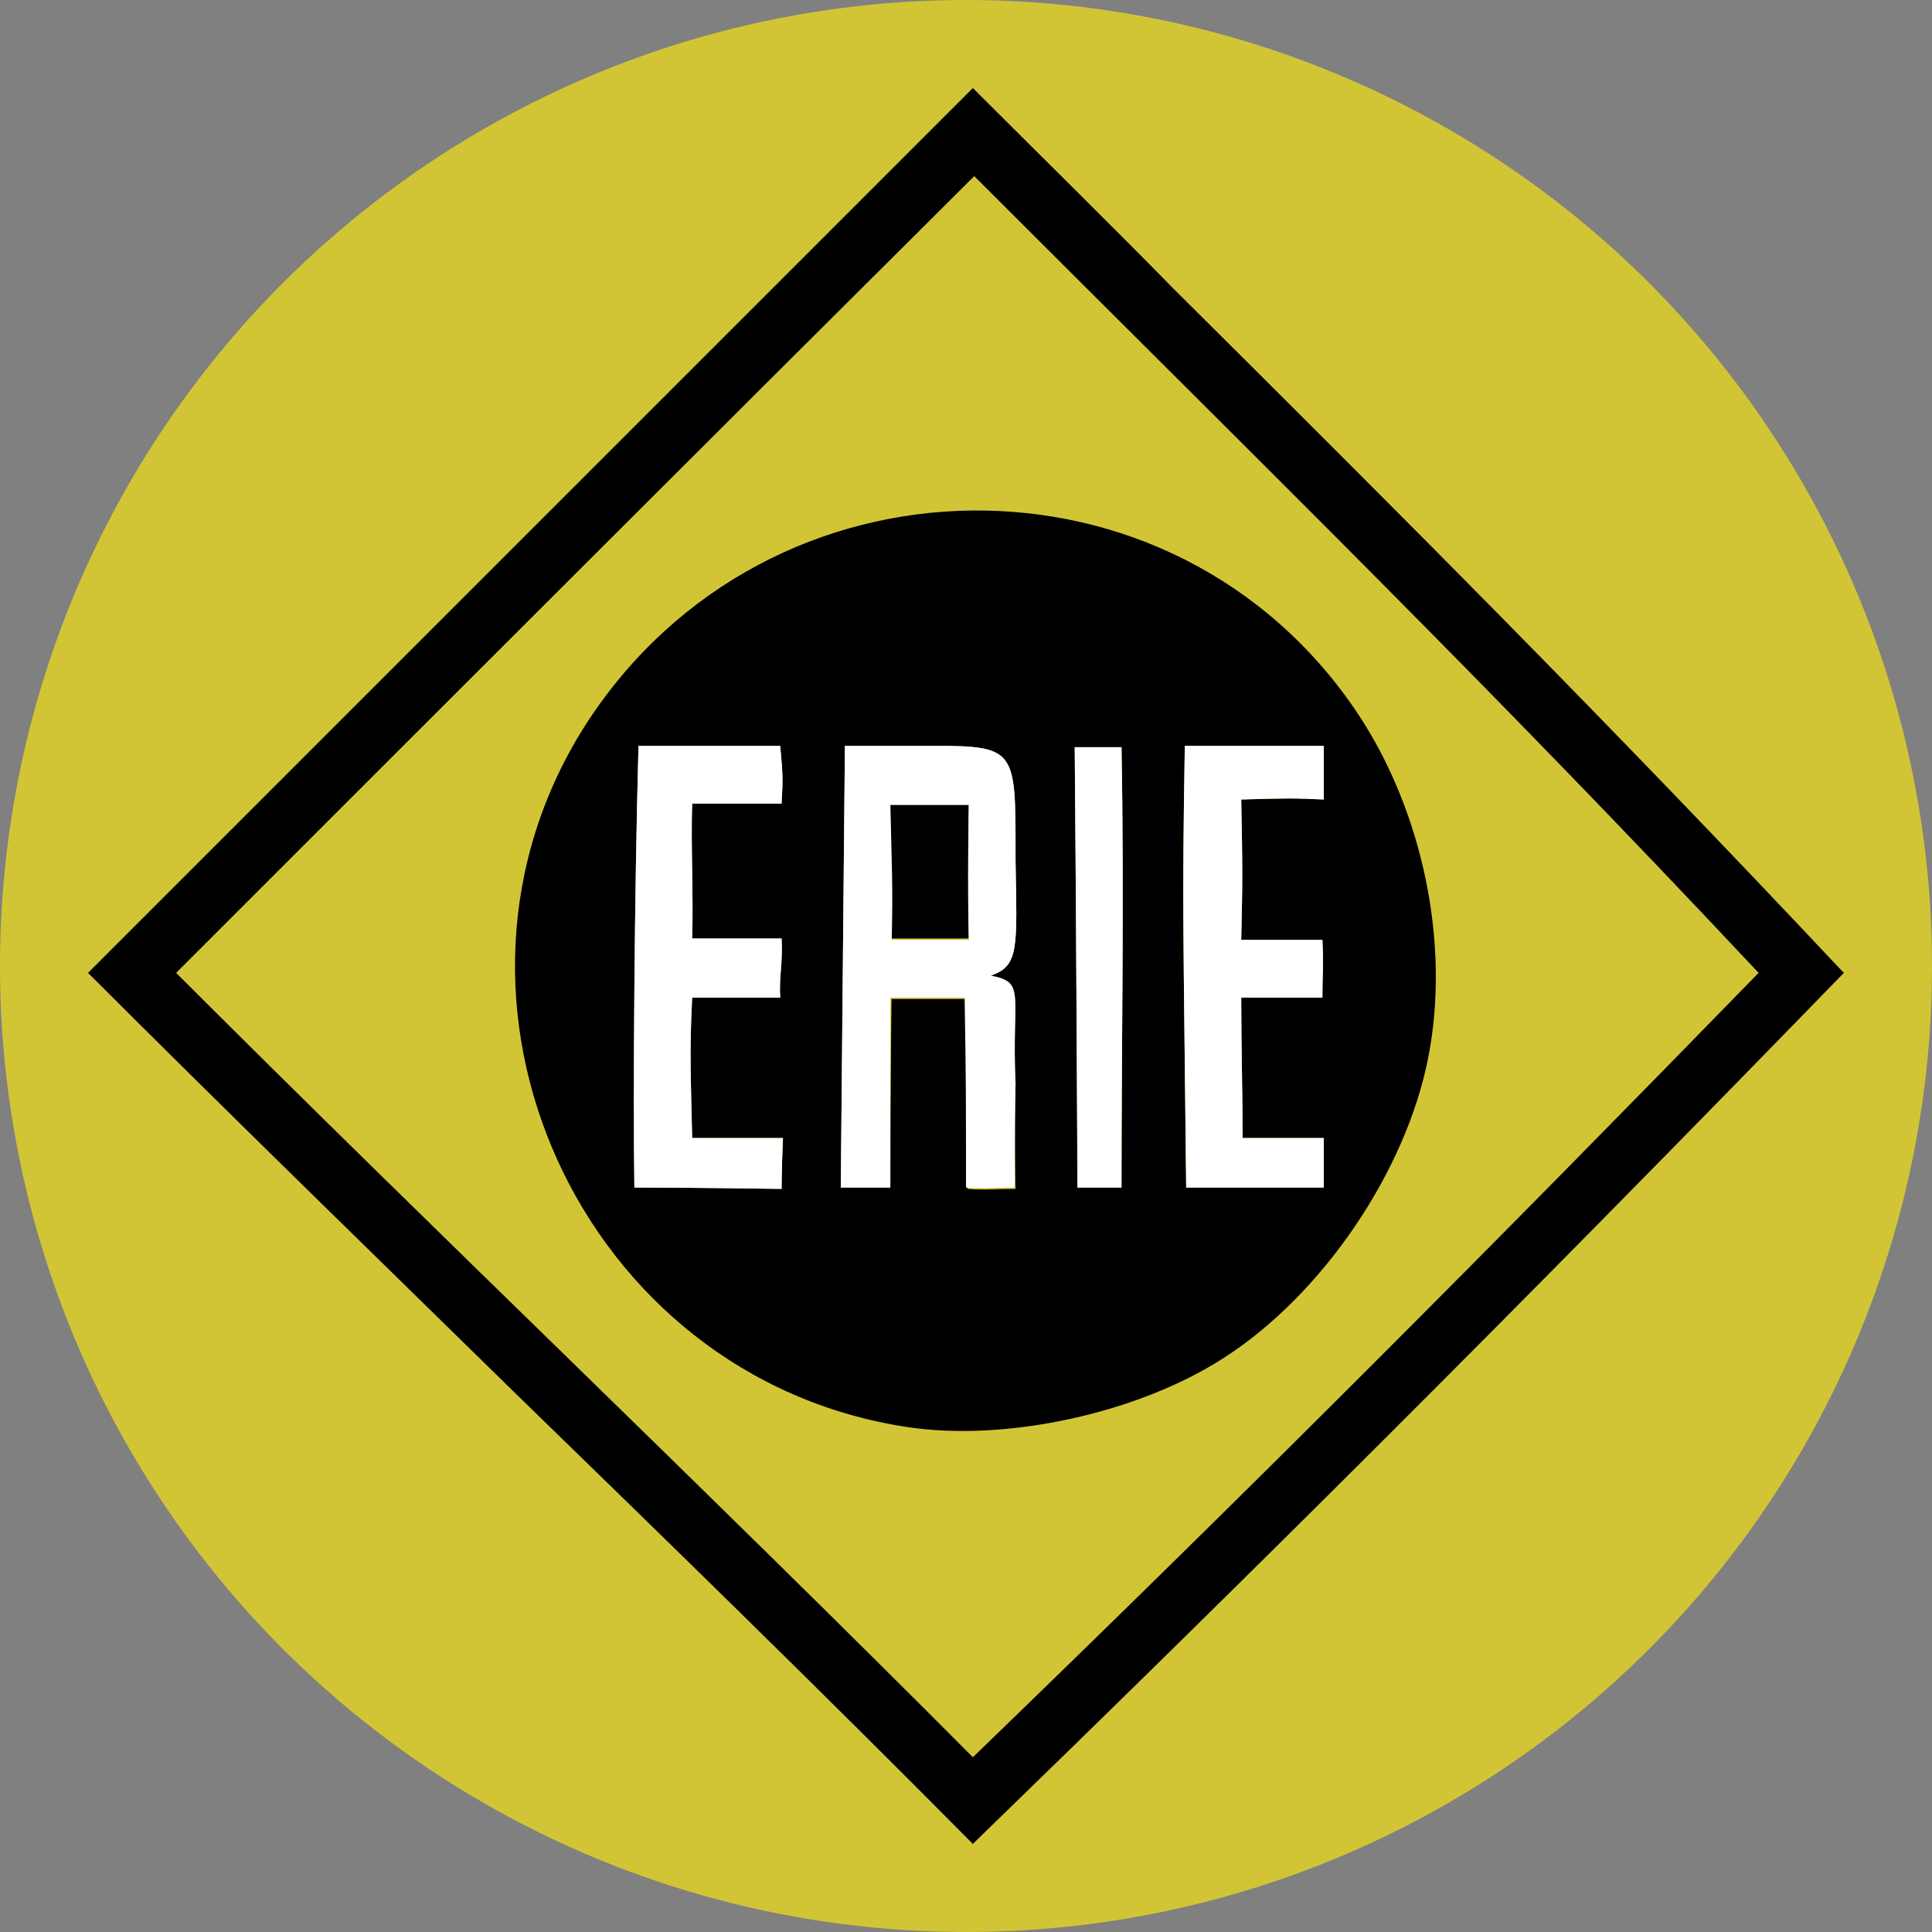 <svg xmlns="http://www.w3.org/2000/svg" width="200" height="200" viewBox="0 0 200 200">
    <rect x="0" y="0" width="200" height="200" fill="#808080" stroke="none"/>
    <circle class="color-yellow color-main" fill="#d2c535" cx="100" cy="100" r="100"/>
    <path class="color-black color-reserved-white" d="M100.712 9.687L9.687 100.712c29.772 29.772 60.399 58.974 91.026 89.601 32.479-31.481 59.687-58.832 89.601-89.601-30.769-32.906-55.413-56.838-89.601-91.026z"/>
    <path class="color-black" d="M100.712 190.883l-.285-.285c-15.67-15.812-31.624-31.339-47.151-46.439-14.387-14.103-29.345-28.632-43.875-43.162l-.285-.285L100.712 9.117l.285.285c7.123 7.123 13.96 13.818 20.37 20.37 24.074 23.932 44.872 44.729 69.231 70.655l.285.285-.285.285c-34.758 35.755-60.826 61.681-89.601 89.601zm-90.313-90.171c14.387 14.387 29.202 28.775 43.59 42.877 15.385 14.957 31.197 30.484 46.866 46.154 28.632-27.635 54.416-53.561 89.031-89.031-24.217-25.783-44.872-46.439-68.946-70.37L100.855 10.256z"/>
    <path class="color-yellow color-main" fill="#d2c535" d="M182.051 100.712c-27.92-29.772-50.285-51.567-81.197-82.479-27.635 27.493-55.128 54.986-82.621 82.479 27.066 27.066 54.843 53.419 82.479 81.197 29.487-28.49 54.131-53.276 81.339-81.197zM93.875 147.721c-33.761-5.128-51.567-44.16-33.191-72.792 18.803-29.06 60.969-29.487 79.915-.997 6.695 10.114 9.544 23.789 7.265 35.47-2.279 11.823-10.969 24.644-21.225 31.197-8.832 5.698-22.507 8.689-32.764 7.123zM80.912 123.077s0-2.137.142-5.271h-9.402c-.142-6.695-.285-8.832 0-14.53h9.117c-.142-2.137.285-3.561.142-6.125h-9.259c.142-4.701-.142-9.402 0-13.96h9.259c.142-2.564.142-2.849-.142-5.983H66.097c-.427 15.67-.57 36.182-.427 45.726 6.125 0 15.242.142 15.242.142zm11.396-19.658H100c.142 8.547.142 10.114.142 19.658 1.852.142 2.849 0 4.986 0 0 0-.142-5.128 0-10.826-.427-9.402 1.14-10.541-2.564-11.254 2.991-.997 2.707-2.991 2.564-11.966 0-12.251.285-11.823-10.684-11.823h-6.98l-.427 45.726h5.128c0-9.544.142-22.222.142-19.516zm-.142-20.228h8.12s-.142 8.262 0 13.96h-7.977c0-5.413-.142-7.977-.142-13.96zm23.932-5.84h-4.843c.142 15.527.285 45.584.285 45.584h4.558c0-15.527.285-30.057 0-45.584zm20.94 45.584v-5.128h-8.405c0-4.701-.142-9.687-.142-14.53h8.405c0-2.707.142-2.991 0-5.983h-8.405c.142-5.983.142-7.55 0-14.53 4.843-.142 5.413-.142 8.547 0v-5.556h-14.387c-.285 17.236-.142 18.376.142 45.726z"/>
    <path class="color-white color-reserved-gray" fill="#fff" d="M80.912 123.077s0-2.137.142-5.271h-9.402c-.142-6.695-.285-8.832 0-14.53h9.117c-.142-2.137.285-3.561.142-6.125h-9.259c.142-4.701-.142-9.402 0-13.96h9.259c.142-2.564.142-2.849-.142-5.983H66.097c-.427 15.67-.57 36.182-.427 45.726 6.125 0 15.242.142 15.242.142zm24.217-10.826c-.427-9.402 1.14-10.541-2.564-11.254 2.991-.997 2.707-2.991 2.564-11.966 0-12.251.285-11.823-10.684-11.823h-6.98l-.427 45.726h5.128v-19.658h7.692C100 111.823 100 113.39 100 122.934c1.852.142 2.849 0 4.986 0 .142.142 0-4.986.142-10.684zm-4.843-14.957h-7.977c.142-5.413 0-7.977-.142-13.96h8.12s-.142 8.262 0 13.96zm15.812-19.943h-4.843c.142 15.527.285 45.584.285 45.584h4.558c0-15.527.285-30.057 0-45.584zm20.94 45.584v-5.128h-8.405c0-4.701-.142-9.687-.142-14.53h8.405c0-2.707.142-2.991 0-5.983h-8.405c.142-5.983.142-7.55 0-14.53 4.843-.142 5.413-.142 8.547 0v-5.556h-14.387c-.285 17.236-.142 18.376.142 45.726z"/>
</svg>